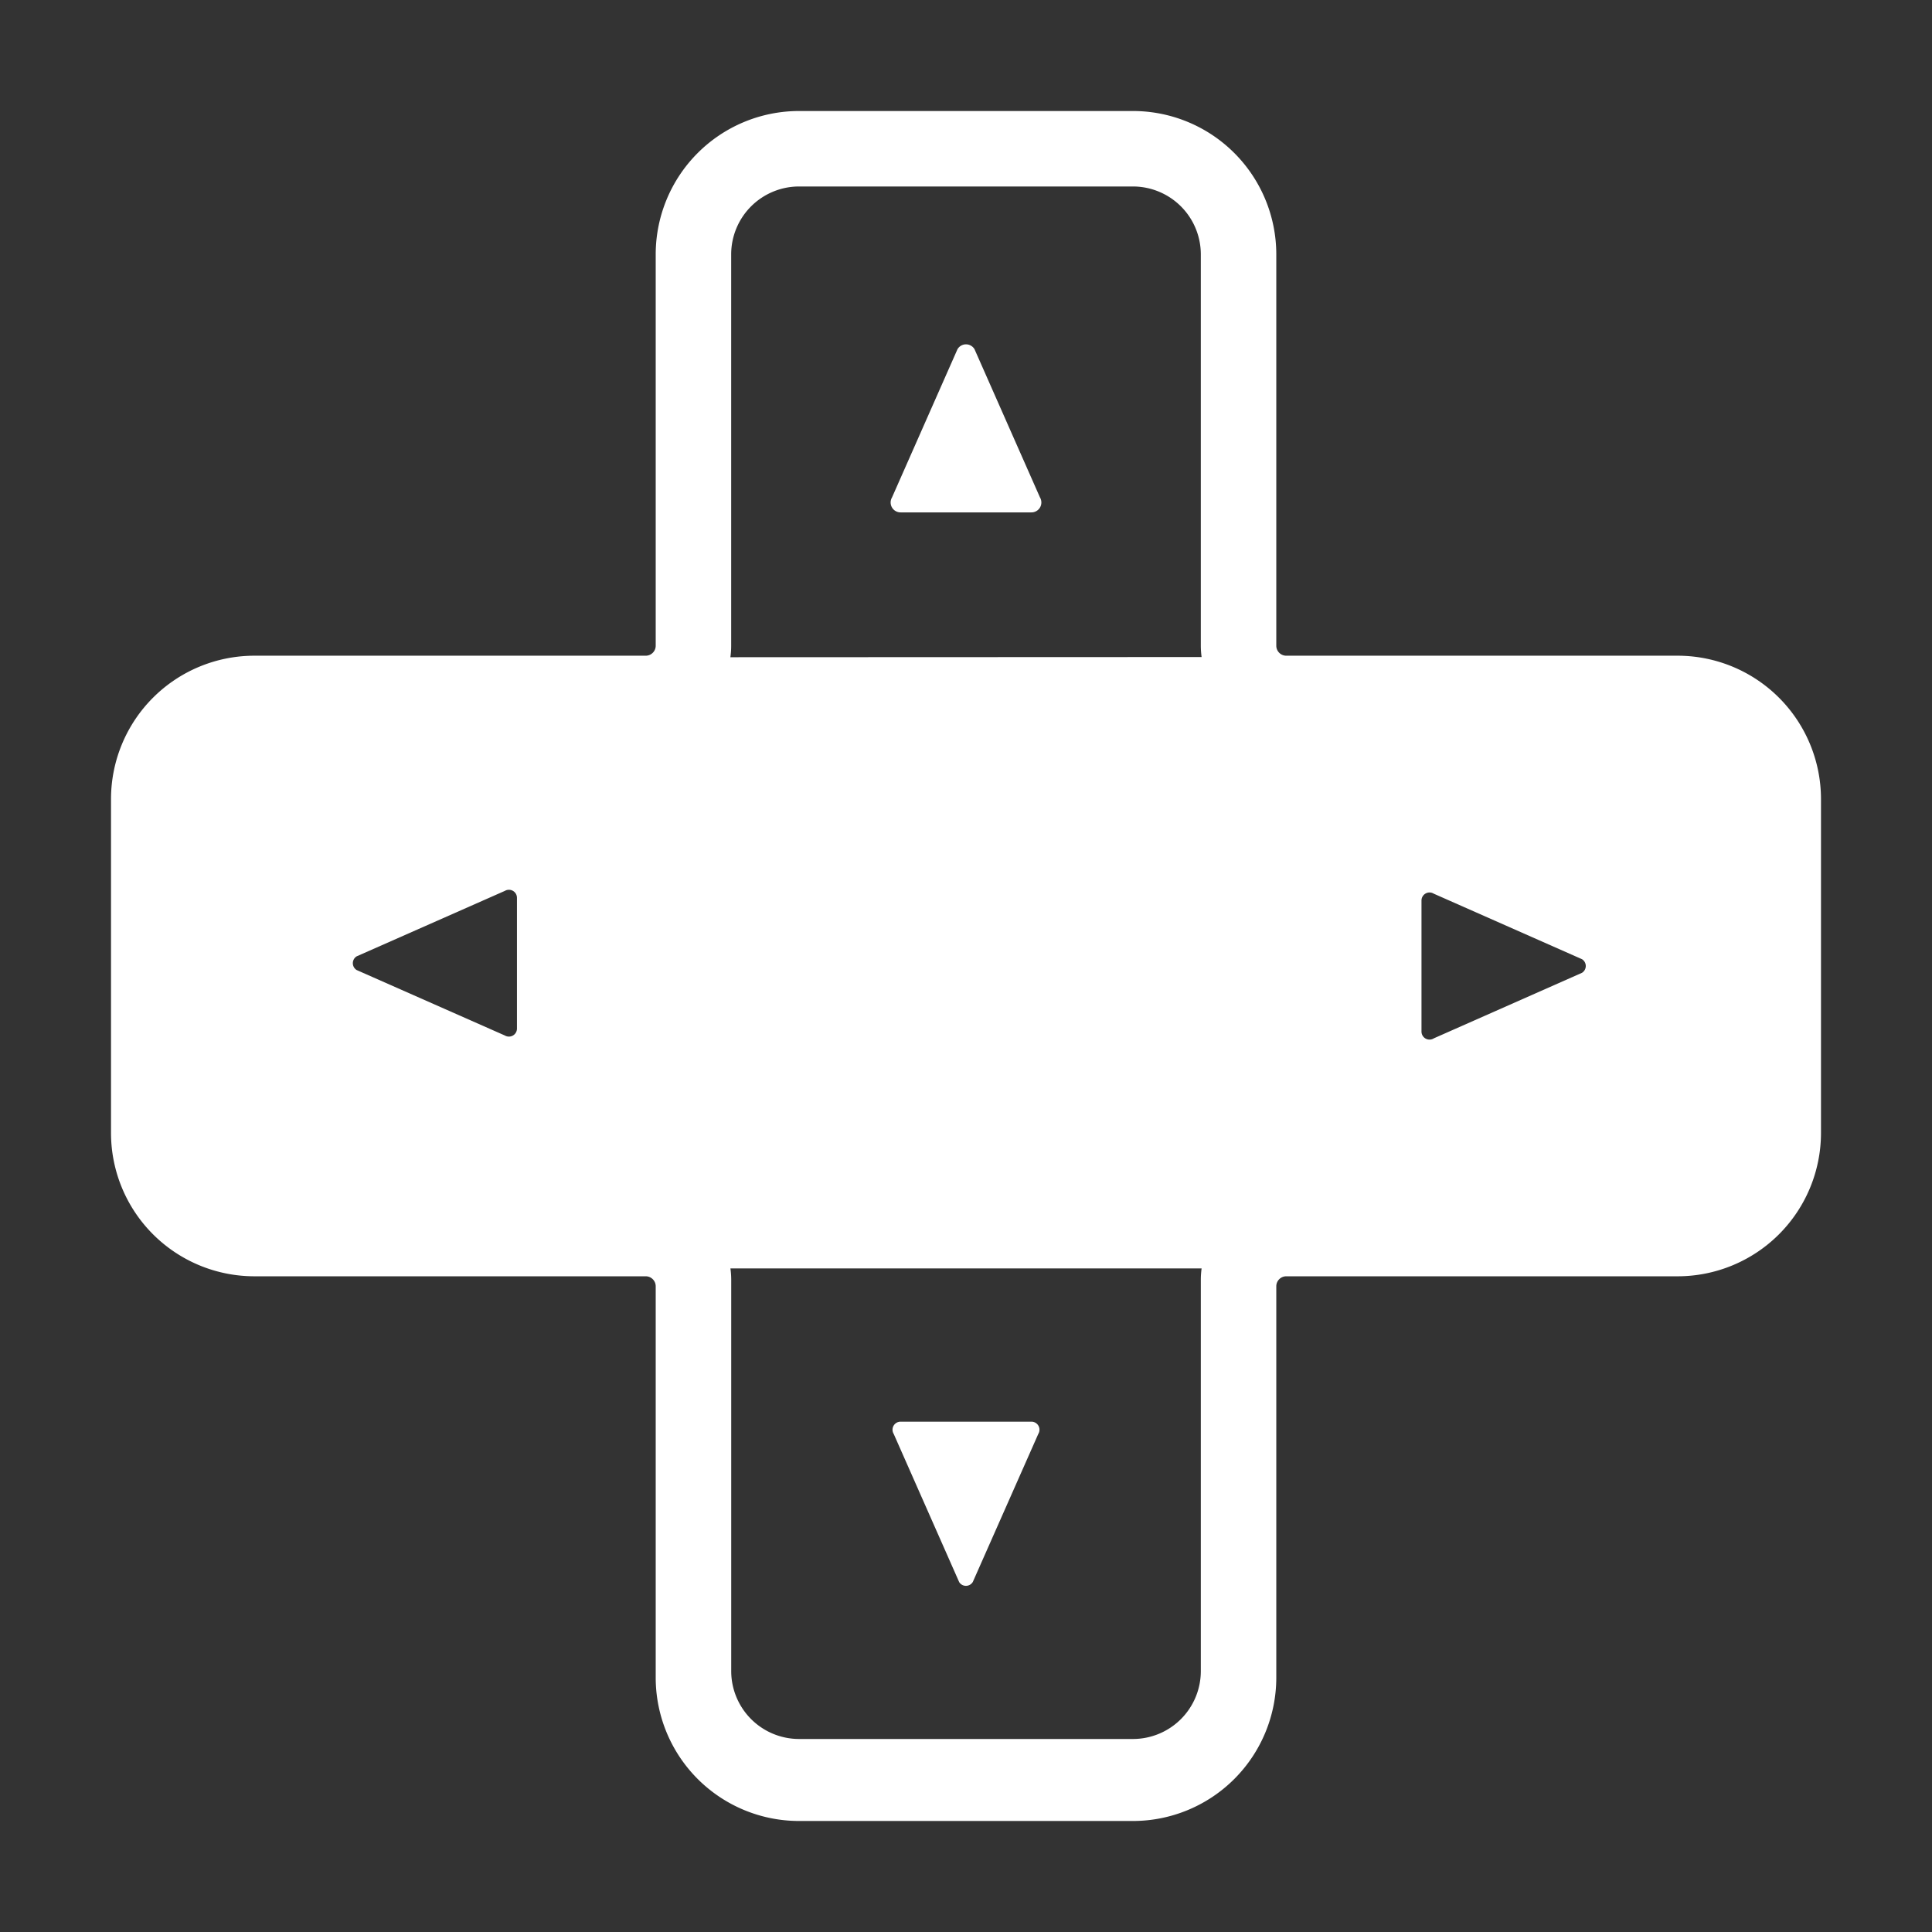 <svg id="Layer_1" data-name="Layer 1" xmlns="http://www.w3.org/2000/svg" viewBox="0 0 512 512"><rect x="0" y="0" width="512" height="512" fill="#333333" stroke="none"/><defs><style>.cls-1,.cls-2{fill:#fff;}.cls-1{stroke:#fff;stroke-miterlimit:10;}</style></defs><path class="cls-1" d="M254.19,92.77l-17.35,39.28a2.13,2.13,0,0,0,1.81,3.24h34.7a2.13,2.13,0,0,0,1.81-3.24L257.81,92.77A2.12,2.12,0,0,0,254.19,92.77Z"/><path class="cls-2" d="M257.81,419.22,275.16,380a2.13,2.13,0,0,0-1.81-3.24h-34.7a2.13,2.13,0,0,0-1.81,3.24l17.35,39.27A2.12,2.12,0,0,0,257.81,419.22Z"/><path class="cls-2" d="M338.23,444.65V340.88a2.65,2.65,0,0,1,2.65-2.65H444.65a38,38,0,0,0,37.93-37.93V211.7a38,38,0,0,0-37.93-37.93H340.88a2.65,2.65,0,0,1-2.65-2.65V67.35A38,38,0,0,0,300.3,29.42H211.7a38,38,0,0,0-37.93,37.93V171.12a2.65,2.65,0,0,1-2.65,2.65H67.35A38,38,0,0,0,29.42,211.7v88.6a38,38,0,0,0,37.93,37.93H171.12a2.65,2.65,0,0,1,2.65,2.65V444.65a38,38,0,0,0,37.93,37.93h88.6A38,38,0,0,0,338.23,444.65ZM193.56,174.17a22,22,0,0,0,.21-3V67.35A18,18,0,0,1,211.7,49.42h88.6a18,18,0,0,1,17.93,17.93V171.12a22,22,0,0,0,.21,3ZM133.8,274.42,94.52,257.07a2.13,2.13,0,0,1,0-3.63l39.28-17.35A2.13,2.13,0,0,1,137,237.9v34.71A2.13,2.13,0,0,1,133.8,274.42Zm242.91-1.07v-34.7a2.13,2.13,0,0,1,3.24-1.82l39.28,17.36a2.12,2.12,0,0,1,0,3.62L380,275.16A2.13,2.13,0,0,1,376.71,273.35Zm-165,187.5a18,18,0,0,1-17.93-17.93V339.15a22,22,0,0,0-.21-3H318.44a22,22,0,0,0-.21,3V442.92a18,18,0,0,1-17.93,17.93Z"/></svg>